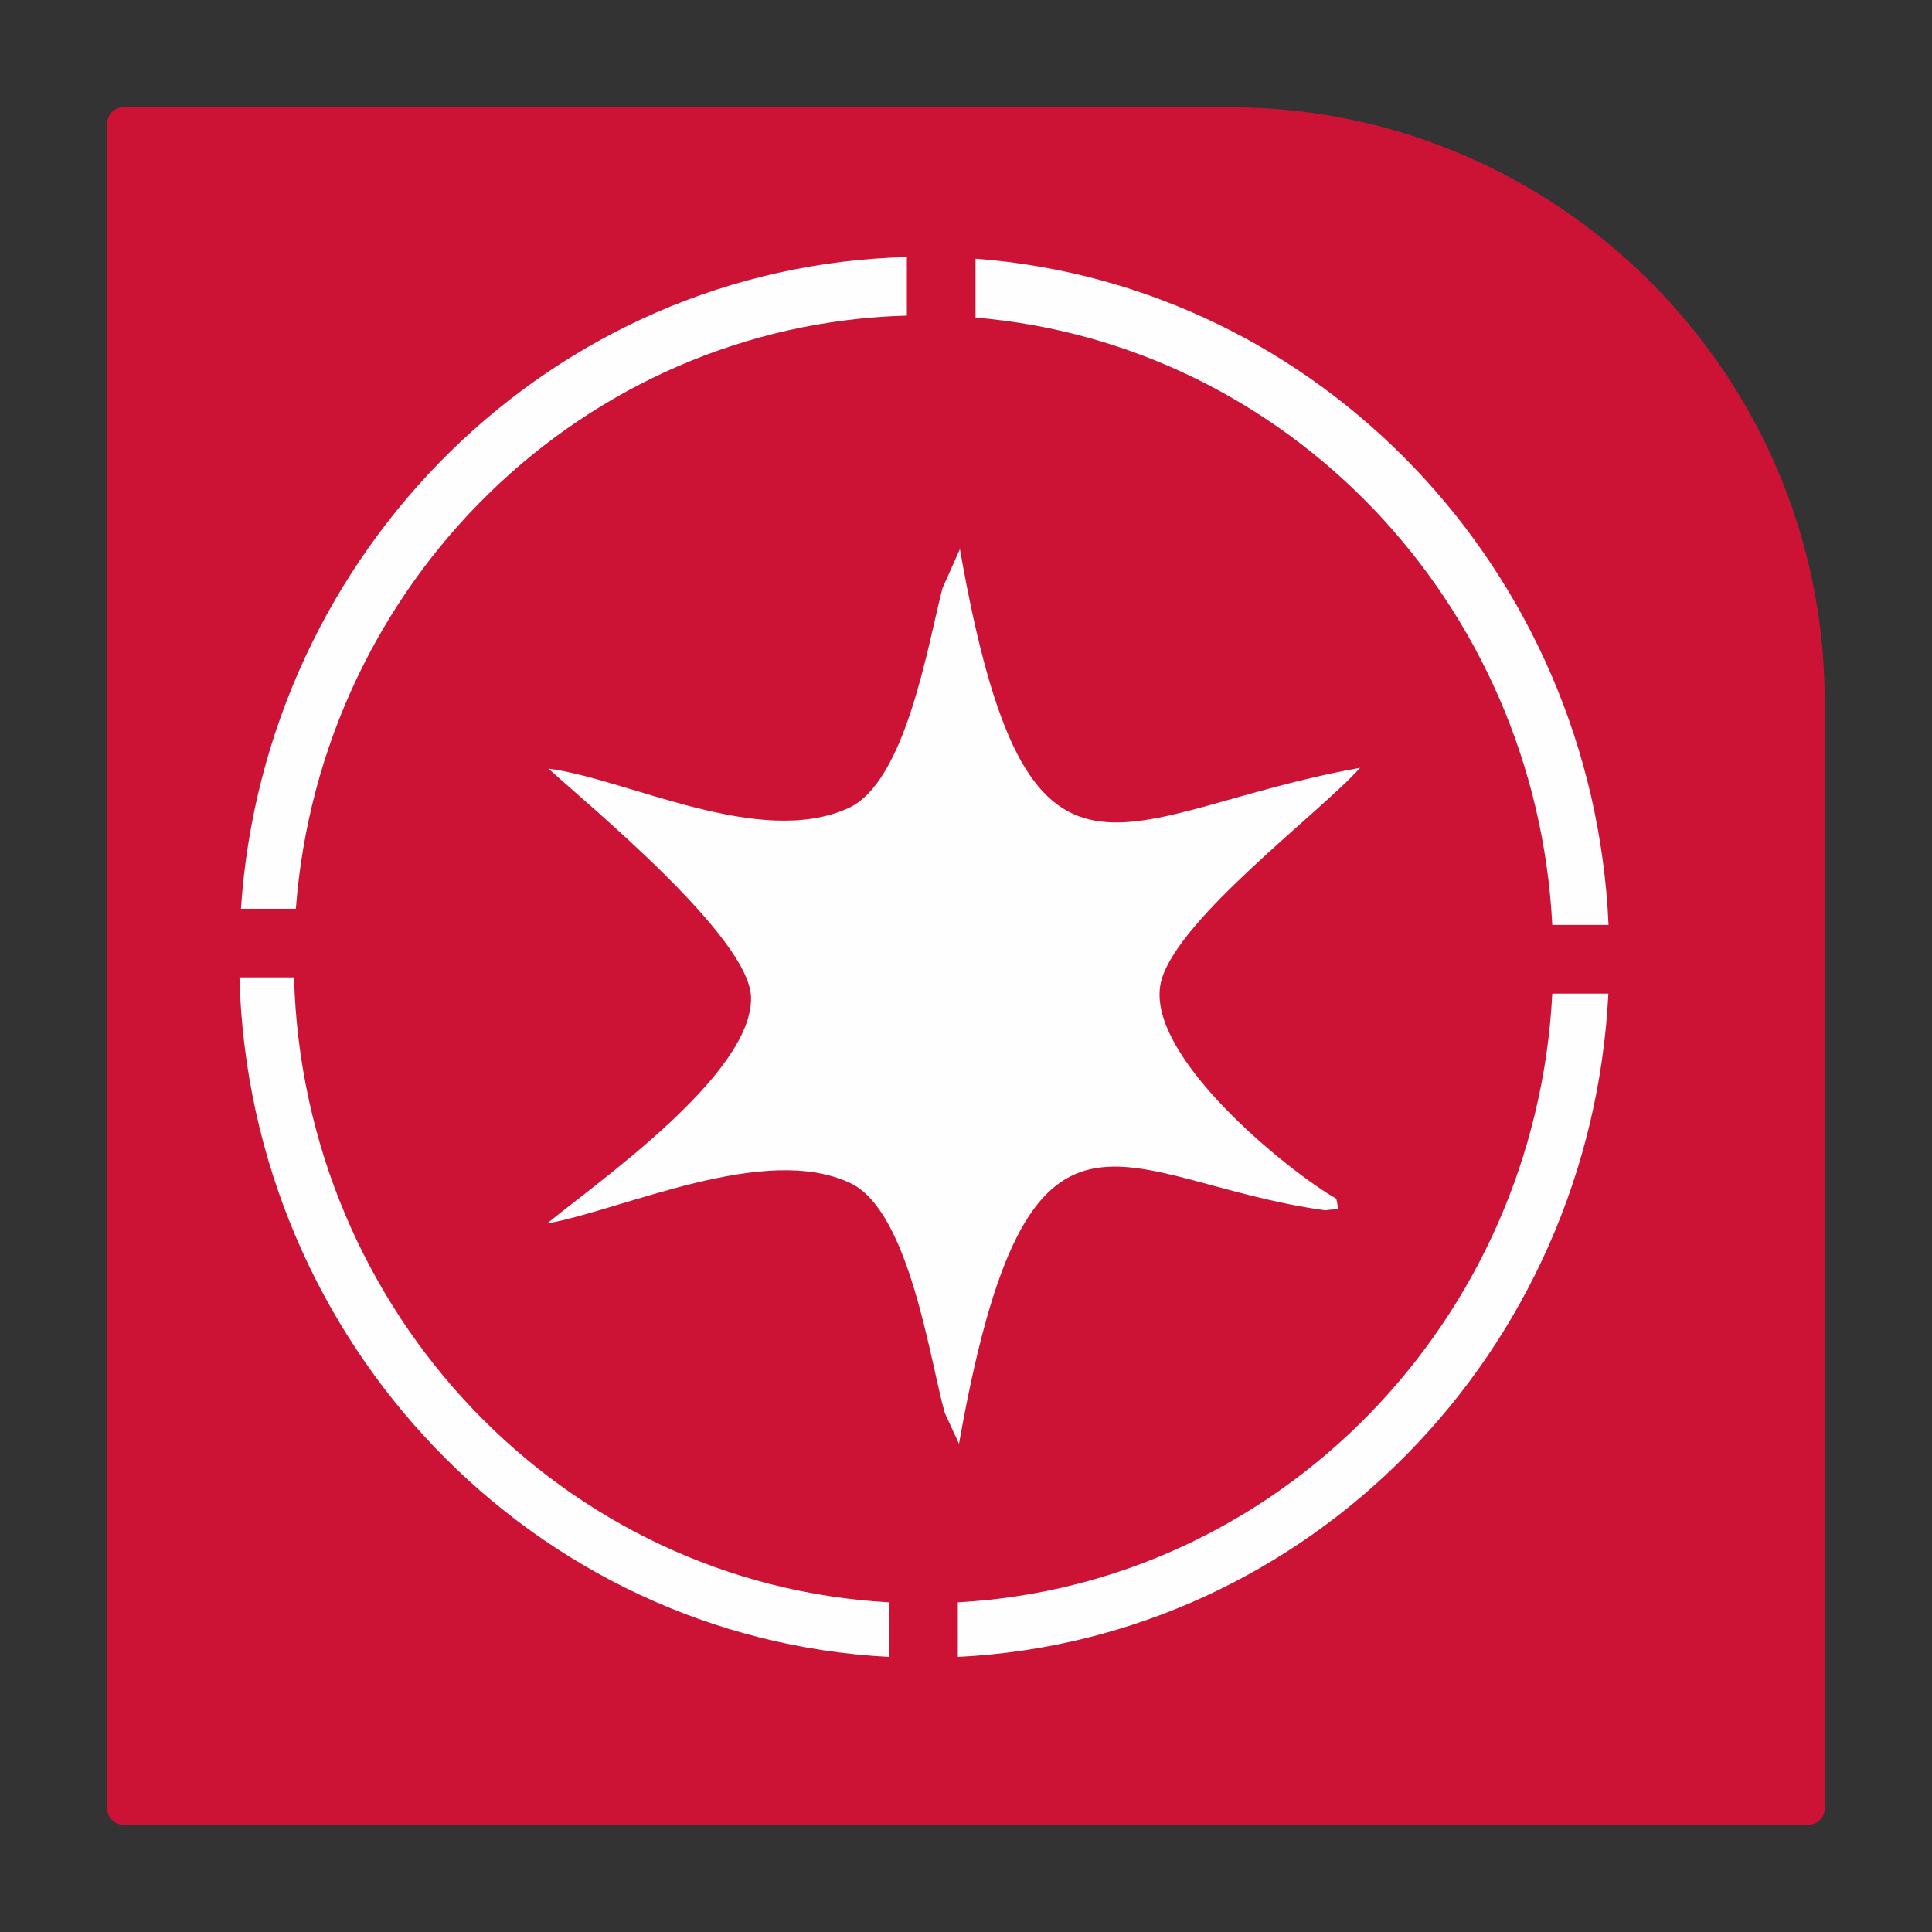 <?xml version="1.0" encoding="UTF-8"?>
<!DOCTYPE svg PUBLIC "-//W3C//DTD SVG 1.1//EN" "http://www.w3.org/Graphics/SVG/1.1/DTD/svg11.dtd">
<!-- Creator: CorelDRAW 2017 -->
<svg xmlns="http://www.w3.org/2000/svg" xml:space="preserve" width="7.62mm" height="7.62mm" version="1.1" style="shape-rendering:geometricPrecision; text-rendering:geometricPrecision; image-rendering:optimizeQuality; fill-rule:evenodd; clip-rule:evenodd"
viewBox="0 0 761.98 761.98"
 xmlns:xlink="http://www.w3.org/1999/xlink">
 <rect x="0" y="0" width="761.98" height="761.98" fill="#333333" stroke="none"/>
 <defs>
  <style type="text/css">
   <![CDATA[
    .fil0 {fill:none}
    .fil2 {fill:#FEFEFE}
    .fil1 {fill:#CC1235}
   ]]>
  </style>
 </defs>
 <g id="Capa_x0020_1">
  <rect class="fil0" x="-0" y="-0" width="761.99" height="761.99"/>
  <rect class="fil0" x="-0" y="-0" width="761.99" height="761.99"/>
  <path class="fil1" d="M48.56 719.65l664.86 0c3.43,0 6.23,-2.8 6.23,-6.23l0 -436.92c0,-128.8 -105.37,-234.17 -234.17,-234.17l-436.92 0c-3.43,0 -6.23,2.8 -6.23,6.23l0 664.86c0,3.43 2.8,6.23 6.23,6.23z"/>
  <g id="_1344034671328">
   <path class="fil2" d="M522.69 477.35c6.17,-0.97 5.26,0.96 4.36,-4.57 -18.39,-10.43 -77.35,-57.59 -68.9,-86.49 7.21,-24.65 62.48,-65.79 78.28,-83.46 -96.13,17.1 -130.93,67.07 -157.84,-86.28l-6.86 15.41c-5.71,21.67 -14.3,76.46 -37.23,86.81 -35.16,15.87 -86.93,-11.55 -118.22,-15.63 16.68,15.08 79.19,66.55 79.92,90.05 0.94,30.39 -61.06,73.4 -80.46,89.37 30.21,-5.45 85.92,-31.94 119.63,-15.95 23.53,11.16 31.53,70.96 37.29,90.75l5.57 12.06c27.45,-154.95 63,-103.23 144.46,-92.07z"/>
   <path class="fil2" d="M384.75 102.03c135.66,10.24 243.46,123 249.66,262.77l-22.19 0c-6.52,-126.91 -104.27,-229.23 -227.47,-239.54l0 -23.23zm249.59 289.85c-7.11,141.41 -118.1,254.75 -256.57,261.6l0 -21.53c126.46,-6.92 227.8,-110.67 234.45,-240.07l22.12 0zm-283.65 261.6c-140.23,-7.24 -252.33,-123.78 -256.25,-267.99l21.53 0c3.59,132.33 106.11,239.41 234.72,246.46l0 21.53zm-255.66 -295.07c9.46,-141.34 122.87,-253.44 262.64,-257.03l0 23.1c-127.63,3.45 -231.26,105.25 -240.98,233.93l-21.66 0z"/>
  </g>
 </g>
</svg>
